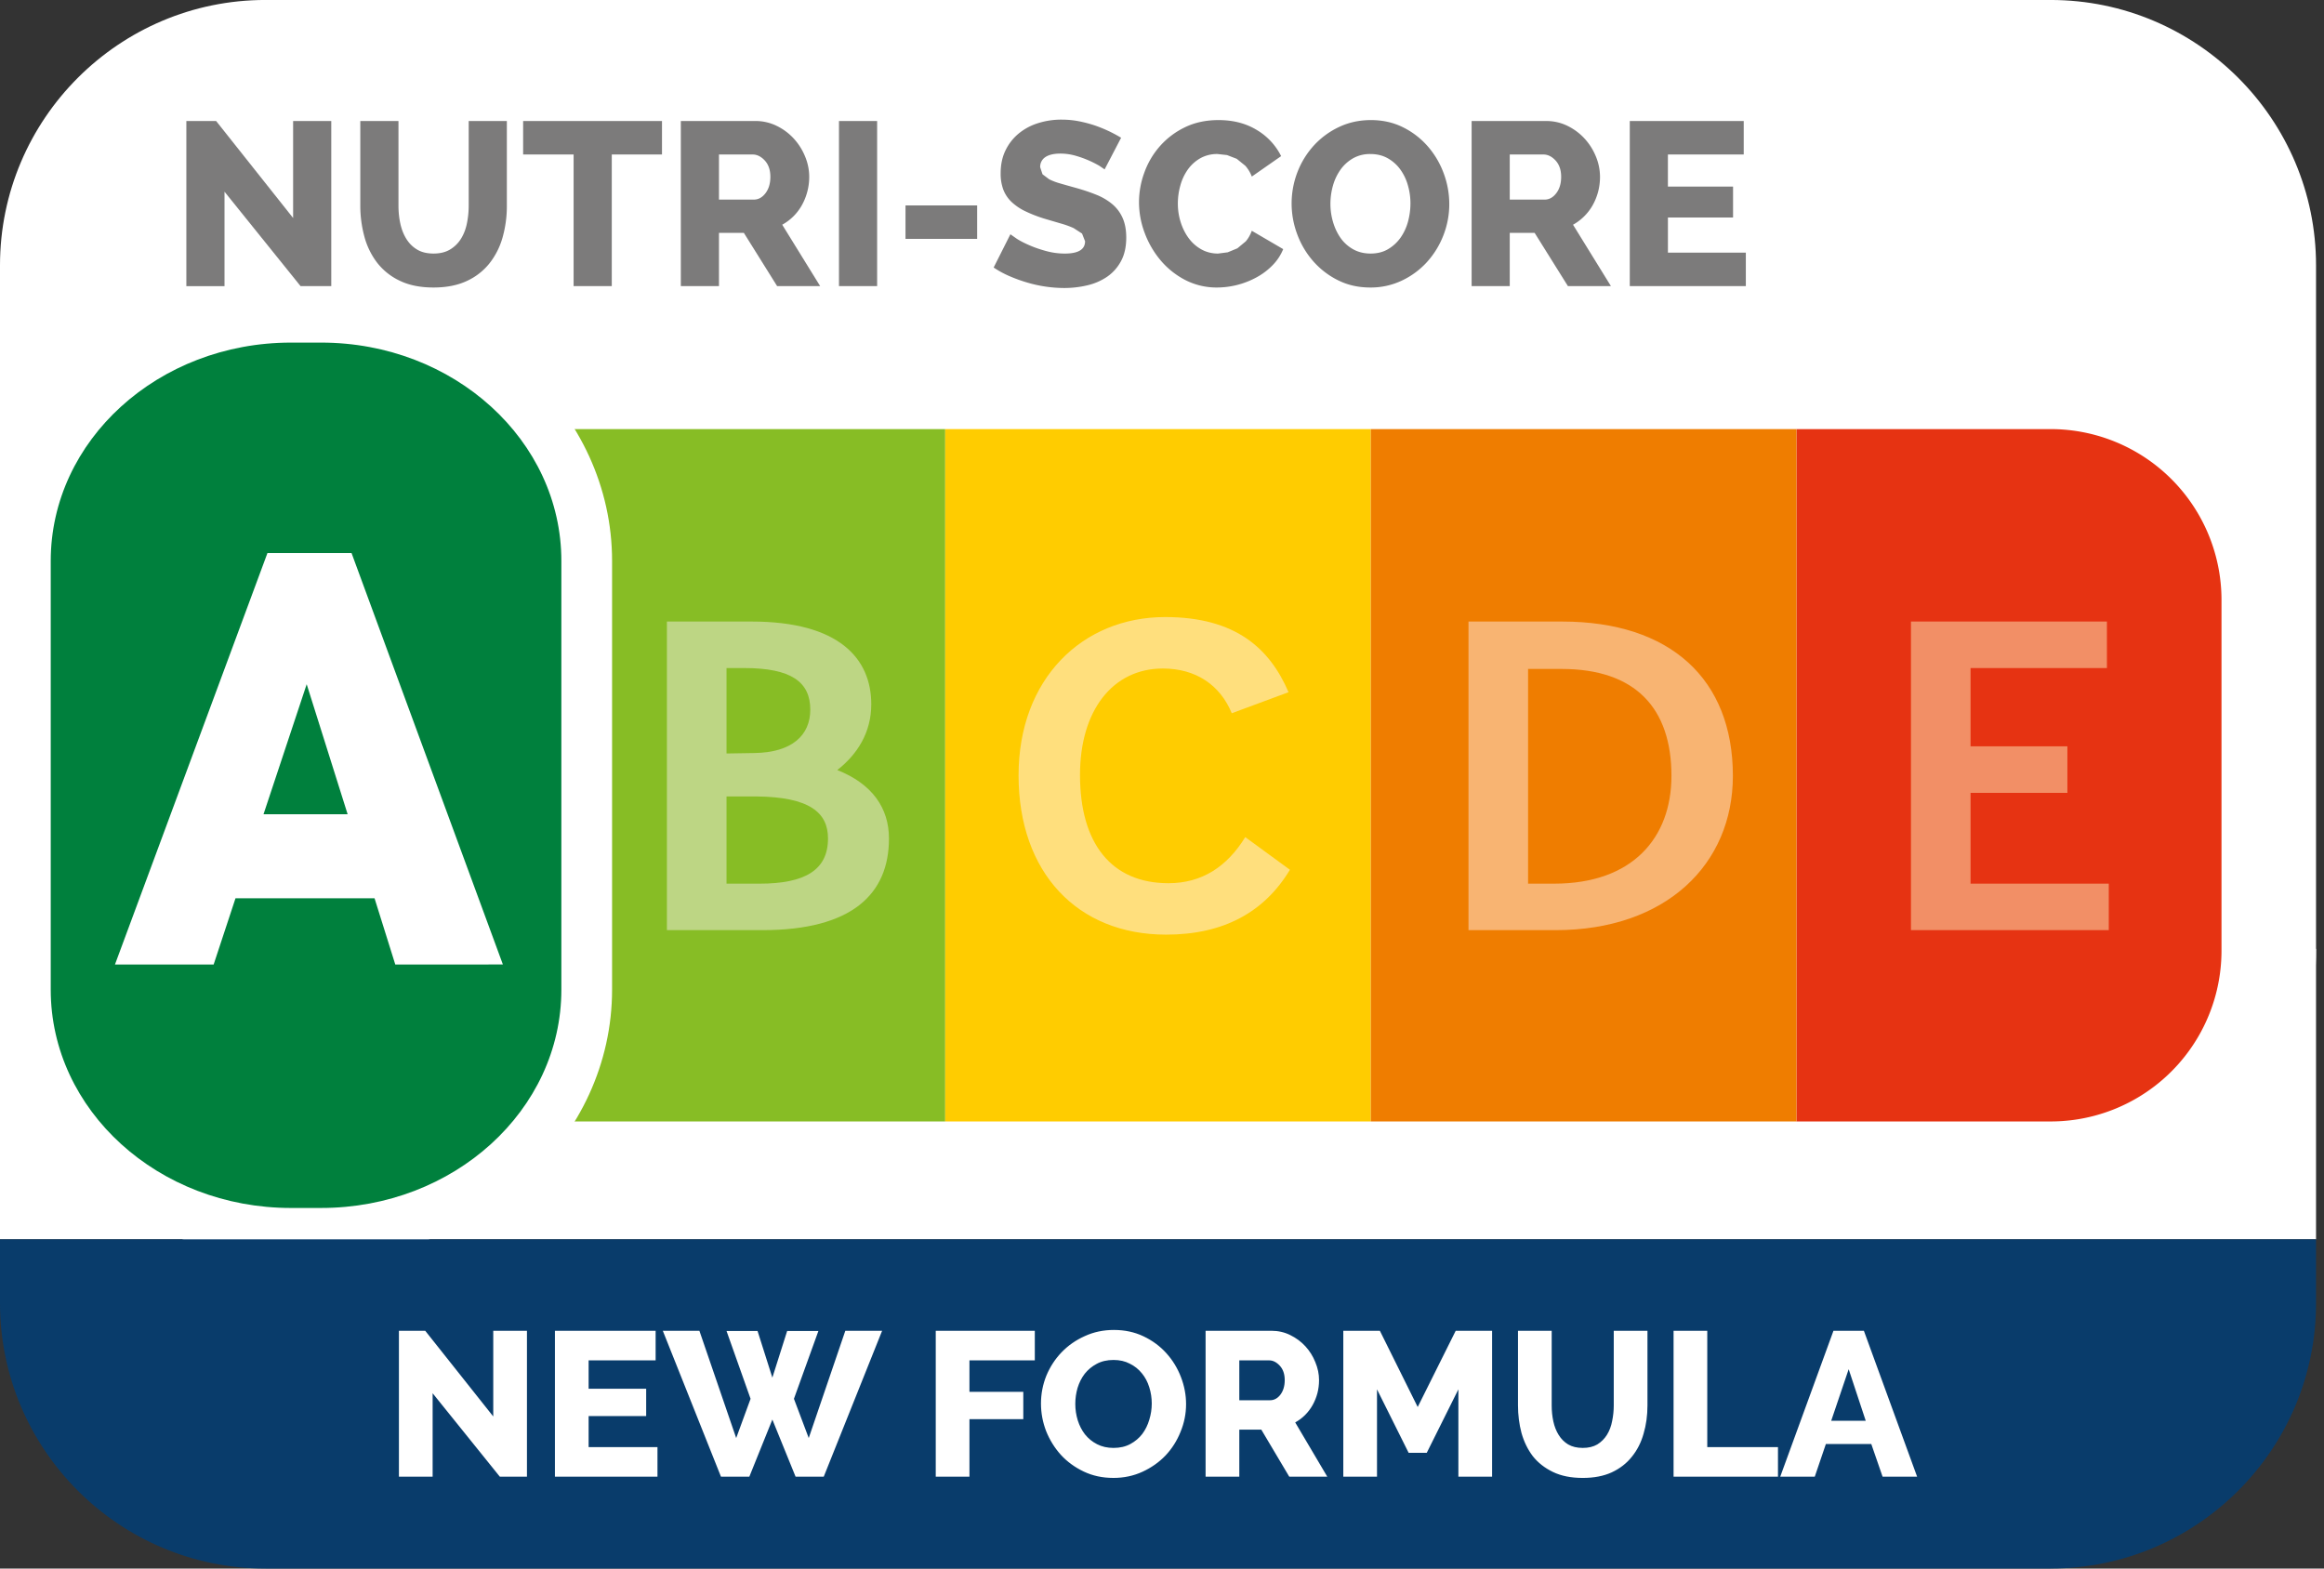 <svg xmlns="http://www.w3.org/2000/svg" width="240" height="162"><rect width="100%" height="100%" fill="#333333" stroke="none"/><path style="fill:#fff;fill-opacity:1;stroke:none;stroke-width:2.653;stroke-linecap:round;stroke-linejoin:round;paint-order:stroke fill markers" d="M0 98h239.178v30H0z"/><defs><clipPath id="a" clipPathUnits="userSpaceOnUse"><path d="M-503.056-291.81h841.89v595.277h-841.89z"/></clipPath><clipPath id="b" clipPathUnits="userSpaceOnUse"><path d="M-503.055-239.322h841.89v595.276h-841.89z"/></clipPath><clipPath id="c" clipPathUnits="userSpaceOnUse"><path d="M-427.382-279.942h841.89v595.276h-841.89z"/></clipPath><clipPath id="d" clipPathUnits="userSpaceOnUse"><path d="M-458.785-283.881h841.89v595.276h-841.89z"/></clipPath><clipPath id="e" clipPathUnits="userSpaceOnUse"><path d="M-460.394-282.347h841.89v595.276h-841.89z"/></clipPath><clipPath id="f" clipPathUnits="userSpaceOnUse"><path d="M-471.214-278.353h841.89v595.276h-841.89z"/></clipPath><clipPath id="g" clipPathUnits="userSpaceOnUse"><path d="M-441.091-250.452h841.89v595.276h-841.89z"/></clipPath><clipPath id="h" clipPathUnits="userSpaceOnUse"><path d="M-461.62-262.929h841.89v595.276h-841.89z"/></clipPath><clipPath id="i" clipPathUnits="userSpaceOnUse"><path d="M-478.601-250.452h841.89v595.276h-841.89z"/></clipPath><clipPath id="j" clipPathUnits="userSpaceOnUse"><path d="M-420.708-232.9h841.89v595.276h-841.89z"/></clipPath><clipPath id="k" clipPathUnits="userSpaceOnUse"><path d="M-422.121-235.273h841.89v595.276h-841.89z"/></clipPath></defs><path fill="#fff" d="M211.77-.003H27.413C12.299-.003 0 12.296 0 27.407v70.77l.005.008v4.023c0 15.324 13.476 27.79 30.04 27.79h3.119c5.958 0 11.501-1.633 16.175-4.41h162.43c15.113 0 27.409-12.296 27.409-27.412V27.408c0-15.112-12.296-27.41-27.408-27.41" clip-path="url(#a)"/><path fill="#e63312" d="M211.768 115.826h-26.252V44.318h26.252a17.647 17.647 0 0 1 17.647 17.647v36.211a17.647 17.647 0 0 1-17.647 17.65" clip-path="url(#b)"/><path fill="#f28f66" d="M217.582 64.192h-20.236v31.874h20.428v-4.801H203.5v-9.38h9.999v-4.803h-10v-8.084h14.084z"/><path fill="#7c7b7b" d="M23.185 19.799v9.754h-3.94V12.497h3.074l7.951 10.018V12.497h3.94V29.55h-3.172z"/><path fill="#7c7b7b" d="M44.775 26.187c.674 0 1.24-.139 1.706-.419.464-.28.841-.653 1.13-1.117.287-.465.492-.997.611-1.597.122-.6.181-1.214.181-1.839v-8.718h3.94v8.718a11.894 11.894 0 0 1-.444 3.315 7.67 7.67 0 0 1-1.37 2.692 6.422 6.422 0 0 1-2.355 1.814c-.951.437-2.086.658-3.399.658-1.359 0-2.52-.23-3.482-.695a6.422 6.422 0 0 1-2.341-1.86 7.71 7.71 0 0 1-1.322-2.704 12.15 12.15 0 0 1-.422-3.22v-8.718h3.942v8.718c0 .656.062 1.283.192 1.876.128.59.337 1.121.624 1.585.29.465.66.832 1.117 1.103.454.274 1.022.408 1.692.408" clip-path="url(#c)"/><path fill="#7c7b7b" d="M68.364 15.957h-5.186V29.55h-3.942V15.957h-5.212v-3.46h14.34zM70.31 29.55V12.497h7.684a4.965 4.965 0 0 1 2.224.507c.68.333 1.267.775 1.766 1.32.494.543.882 1.16 1.163 1.849.282.688.421 1.384.421 2.09a5.991 5.991 0 0 1-.746 2.906 5.208 5.208 0 0 1-2.041 2.041l3.917 6.34h-4.444l-3.436-5.499h-2.569v5.5zm3.939-8.935h3.601c.466 0 .865-.218 1.203-.66.335-.441.503-1.004.503-1.692 0-.706-.192-1.265-.574-1.684-.386-.415-.803-.622-1.25-.622h-3.483zM86.642 12.497h3.94V29.55h-3.94zM93.512 21.215h7.399v3.46h-7.4z"/><path fill="#7c7b7b" d="m114.074 17.495-.53-.362a10.725 10.725 0 0 0-2.497-1.057 5.68 5.68 0 0 0-1.536-.214c-.675 0-1.19.119-1.552.36a1.185 1.185 0 0 0-.538 1.057l.24.721.685.514a6.201 6.201 0 0 0 1.103.422c.441.128.949.273 1.527.432.817.225 1.551.468 2.209.733a6.108 6.108 0 0 1 1.682.984c.463.393.82.87 1.068 1.43.247.56.373 1.234.373 2.017 0 .96-.181 1.772-.541 2.436a4.55 4.55 0 0 1-1.43 1.611 6.042 6.042 0 0 1-2.052.89 10.26 10.26 0 0 1-2.39.276 13.622 13.622 0 0 1-3.82-.565 15.756 15.756 0 0 1-1.825-.66 9.96 9.96 0 0 1-1.635-.89l1.73-3.435.649.456c.35.228.783.45 1.297.673.512.225 1.088.426 1.728.6a7.311 7.311 0 0 0 1.946.265c1.395 0 2.09-.425 2.09-1.273l-.311-.792-.865-.563a9.249 9.249 0 0 0-1.298-.47l-1.633-.48a14.18 14.18 0 0 1-2.04-.782 5.612 5.612 0 0 1-1.444-.971 3.497 3.497 0 0 1-.852-1.273 4.705 4.705 0 0 1-.274-1.682c0-.898.166-1.688.504-2.377a5.154 5.154 0 0 1 1.368-1.743 5.917 5.917 0 0 1 2.006-1.068 7.953 7.953 0 0 1 2.414-.36c.609 0 1.2.055 1.776.166.579.114 1.126.258 1.647.432a14.163 14.163 0 0 1 2.725 1.274z" clip-path="url(#d)"/><path fill="#7c7b7b" d="M117.625 20.88a8.89 8.89 0 0 1 .554-3.063 8.39 8.39 0 0 1 1.609-2.725 8.125 8.125 0 0 1 2.582-1.947c1.017-.496 2.173-.743 3.469-.743 1.522 0 2.844.344 3.965 1.032a6.494 6.494 0 0 1 2.498 2.69l-3.027 2.112a3.614 3.614 0 0 0-.671-1.116l-.89-.72-.997-.384-.973-.108a3.509 3.509 0 0 0-1.825.457 4.038 4.038 0 0 0-1.274 1.176 5.248 5.248 0 0 0-.754 1.633 6.845 6.845 0 0 0-.254 1.85c0 .673.1 1.321.3 1.946.199.624.481 1.176.84 1.657.36.479.797.86 1.31 1.141.511.28 1.08.42 1.705.42l.998-.13.995-.411.867-.72c.254-.295.464-.662.623-1.092l3.241 1.895a5.113 5.113 0 0 1-1.116 1.684 6.894 6.894 0 0 1-1.669 1.247 8.569 8.569 0 0 1-4.036 1.033 7.062 7.062 0 0 1-3.255-.755 8.35 8.35 0 0 1-2.546-2.006 9.52 9.52 0 0 1-1.666-2.833 8.997 8.997 0 0 1-.603-3.22" clip-path="url(#e)"/><path fill="#7c7b7b" d="M141.502 29.694c-1.218 0-2.321-.247-3.314-.744a8.275 8.275 0 0 1-2.558-1.957 8.836 8.836 0 0 1-1.657-2.776 9.017 9.017 0 0 1 .022-6.46 8.767 8.767 0 0 1 1.706-2.751 8.314 8.314 0 0 1 2.595-1.896c1-.472 2.092-.708 3.279-.708 1.214 0 2.321.247 3.312.743a8.24 8.24 0 0 1 2.56 1.97 8.91 8.91 0 0 1 1.644 2.786 9.104 9.104 0 0 1 .576 3.171 8.791 8.791 0 0 1-.611 3.242 8.893 8.893 0 0 1-1.693 2.752 8.289 8.289 0 0 1-2.582 1.908 7.472 7.472 0 0 1-3.279.72m-4.109-8.644c0 .655.093 1.29.278 1.907.183.617.448 1.165.79 1.648a3.928 3.928 0 0 0 1.3 1.152c.519.287 1.117.43 1.787.43.689 0 1.291-.152 1.803-.457.512-.302.94-.7 1.287-1.187a5.284 5.284 0 0 0 .768-1.657 7.26 7.26 0 0 0 .251-1.885c0-.657-.094-1.295-.278-1.91a5.131 5.131 0 0 0-.803-1.634 4.034 4.034 0 0 0-1.297-1.13c-.512-.28-1.097-.419-1.753-.419a3.53 3.53 0 0 0-1.8.444 4.094 4.094 0 0 0-1.287 1.165 5.34 5.34 0 0 0-.781 1.644 6.923 6.923 0 0 0-.265 1.889" clip-path="url(#f)"/><path fill="#7c7b7b" d="M151.975 29.55V12.497h7.684c.801 0 1.54.17 2.225.507a5.904 5.904 0 0 1 1.765 1.32c.495.543.883 1.16 1.163 1.849a5.539 5.539 0 0 1 .422 2.09 6.08 6.08 0 0 1-.192 1.525 6.029 6.029 0 0 1-.552 1.381 5.274 5.274 0 0 1-2.043 2.041l3.914 6.34h-4.442l-3.438-5.499h-2.569v5.5zm3.937-8.935h3.604c.463 0 .863-.218 1.2-.66.338-.441.504-1.004.504-1.692 0-.706-.192-1.265-.574-1.684-.386-.415-.803-.622-1.25-.622h-3.484zM180.293 26.092v3.458h-11.985V12.497h11.768v3.46h-7.83v3.314h6.727v3.193h-6.726v3.628z"/><path fill="#87bd25" d="M97.614 115.826h-43.95V44.318h43.95z"/><path fill="#fc0" d="M141.566 115.826H97.614V44.318h43.952z"/><path fill="#ef7d00" d="M185.516 115.826h-43.95V44.318h43.95z"/><path fill="#bdd684" d="M75.028 91.265v-9.008h3.028c5.622.044 7.452 1.708 7.452 4.343 0 3.277-2.406 4.665-7.068 4.665zm0-13.444v-8.823h1.827c4.855 0 6.823 1.433 6.823 4.297 0 2.633-1.873 4.433-5.814 4.48zm2.597-13.627h-8.752v31.873h9.856c9.277 0 13.075-3.741 13.075-9.467 0-3.145-1.73-5.637-5.336-7.069 2.068-1.617 3.509-3.88 3.509-6.79 0-4.714-3.317-8.547-12.352-8.547" clip-path="url(#g)"/><path fill="#ffdf7d" d="M120.33 63.73c-8.555 0-15.142 6.376-15.142 16.353 0 10.027 6.06 16.447 15.237 16.447 5.915 0 10.145-2.31 12.786-6.7l-4.614-3.372c-1.874 3.05-4.469 4.76-7.931 4.76-5.866 0-9.134-4.067-9.134-11.181 0-6.652 3.368-10.992 8.558-10.992 3.414 0 5.914 1.708 7.115 4.619l5.863-2.172c-1.922-4.48-5.43-7.761-12.737-7.761" clip-path="url(#h)"/><path fill="#f8b472" d="M157.804 91.265V69.09h3.462c7.642 0 11.345 4.065 11.345 11.04 0 6.376-3.992 11.134-12.113 11.134zm3.51-27.07h-9.663v31.872h8.99c11.392 0 18.314-6.788 18.314-15.936 0-9.976-6.441-15.937-17.64-15.937" clip-path="url(#i)"/><path fill="#fff" d="M30.048 129.998C13.48 129.998.005 117.532.005 102.21V57.936c0-15.324 13.476-27.79 30.043-27.79h3.118c16.566 0 30.043 12.466 30.043 27.79v44.274c0 15.322-13.477 27.788-30.043 27.788z" clip-path="url(#j)"/><path fill="#00803d" d="M33.166 124.761h-3.118c-13.702 0-24.809-10.096-24.809-22.55V57.935c0-12.455 11.107-22.551 24.809-22.551h3.118c13.7 0 24.806 10.096 24.806 22.55v44.275c0 12.455-11.107 22.551-24.806 22.551" clip-path="url(#k)"/><path fill="#fff" d="M11.873 99.613 27.62 57.119h8.684l15.63 42.494H40.82l-2.14-6.837H24.32l-2.256 6.837zm15.341-15.518H35.9l-4.228-13.428z"/><path clip-path="url(#a)" style="fill:#093c6b;fill-opacity:1;fill-rule:nonzero;stroke:none" d="M0 33.997v-6.59C0 12.297 12.298-.003 27.412-.003H211.77v.002c15.112 0 27.408 12.296 27.408 27.408v6.59H0z" transform="matrix(1 0 0 -1 0 161.997)"/><g aria-label="NEW FORMULA" style="font-size:21.224px;line-height:1.25;font-family:'Open Sans';-inkscape-font-specification:'Open Sans';stroke-width:.531"><path d="M44.678 143.896v8.617h-3.481v-15.069h2.717l7.025 8.85v-8.85h3.48v15.07h-2.8ZM67.897 149.457v3.056h-10.59v-15.069h10.4v3.056h-6.92v2.93h5.943v2.822h-5.943v3.205zM75.029 137.465h3.204l1.529 4.818 1.528-4.818h3.226l-2.526 7.004 1.528 4.054 3.778-11.079h3.8l-6.028 15.07H82.16l-2.398-5.901-2.378 5.9h-2.929l-6.006-15.069h3.778l3.8 11.08 1.485-4.055zM96.635 152.513v-15.069h10.23v3.056h-6.75v3.248h5.561v2.823h-5.56v5.942zM114.973 152.64q-1.677 0-3.057-.657-1.38-.658-2.356-1.72-.976-1.082-1.528-2.461-.53-1.38-.53-2.844 0-1.486.551-2.866.574-1.38 1.571-2.42 1.019-1.06 2.398-1.676 1.38-.637 3.014-.637 1.677 0 3.057.658t2.355 1.74q.977 1.083 1.507 2.463.531 1.38.531 2.801 0 1.486-.573 2.866-.552 1.38-1.55 2.44-.997 1.04-2.377 1.677t-3.013.637zm-3.927-7.64q0 .87.255 1.698.254.806.743 1.443.509.637 1.252 1.019.743.382 1.698.382.997 0 1.74-.403.743-.404 1.231-1.04.488-.658.722-1.465.255-.827.255-1.676 0-.87-.255-1.677-.255-.828-.764-1.443-.51-.637-1.252-.998-.722-.382-1.677-.382-.998 0-1.74.403-.722.382-1.232 1.019-.488.637-.742 1.465-.234.806-.234 1.655zM124.502 152.513v-15.069h6.792q1.061 0 1.953.446.912.446 1.57 1.167.658.722 1.019 1.634.382.913.382 1.847 0 .7-.17 1.358-.17.637-.488 1.21-.318.573-.785 1.04-.446.446-1.019.764l3.311 5.603h-3.926l-2.887-4.86h-2.271v4.86zm3.481-7.895h3.184q.615 0 1.06-.573.447-.594.447-1.507 0-.934-.51-1.486-.51-.552-1.103-.552h-3.078zM150.608 152.513v-9.02l-3.268 6.558h-1.868l-3.269-6.558v9.02h-3.48v-15.069h3.777l3.906 7.874 3.926-7.874h3.757v15.07zM163.449 149.542q.891 0 1.507-.36.615-.383.997-.998.382-.616.53-1.401.17-.807.17-1.634v-7.705h3.481v7.705q0 1.57-.403 2.929-.382 1.358-1.21 2.377-.806 1.018-2.08 1.613-1.252.573-2.992.573-1.804 0-3.078-.616-1.273-.615-2.08-1.634-.785-1.04-1.167-2.398-.36-1.359-.36-2.844v-7.705h3.48v7.705q0 .87.17 1.655t.552 1.4q.382.616.976.977.615.361 1.507.361zM172.83 152.513v-15.069h3.48v12.013h7.302v3.056zM189.342 137.444h3.142l5.497 15.07h-3.566l-1.167-3.375h-4.69l-1.147 3.374h-3.566zm3.333 9.296-1.762-5.327-1.804 5.327z" style="font-weight:800;font-family:Raleway;-inkscape-font-specification:'Raleway Ultra-Bold';fill:#fff"/></g></svg>